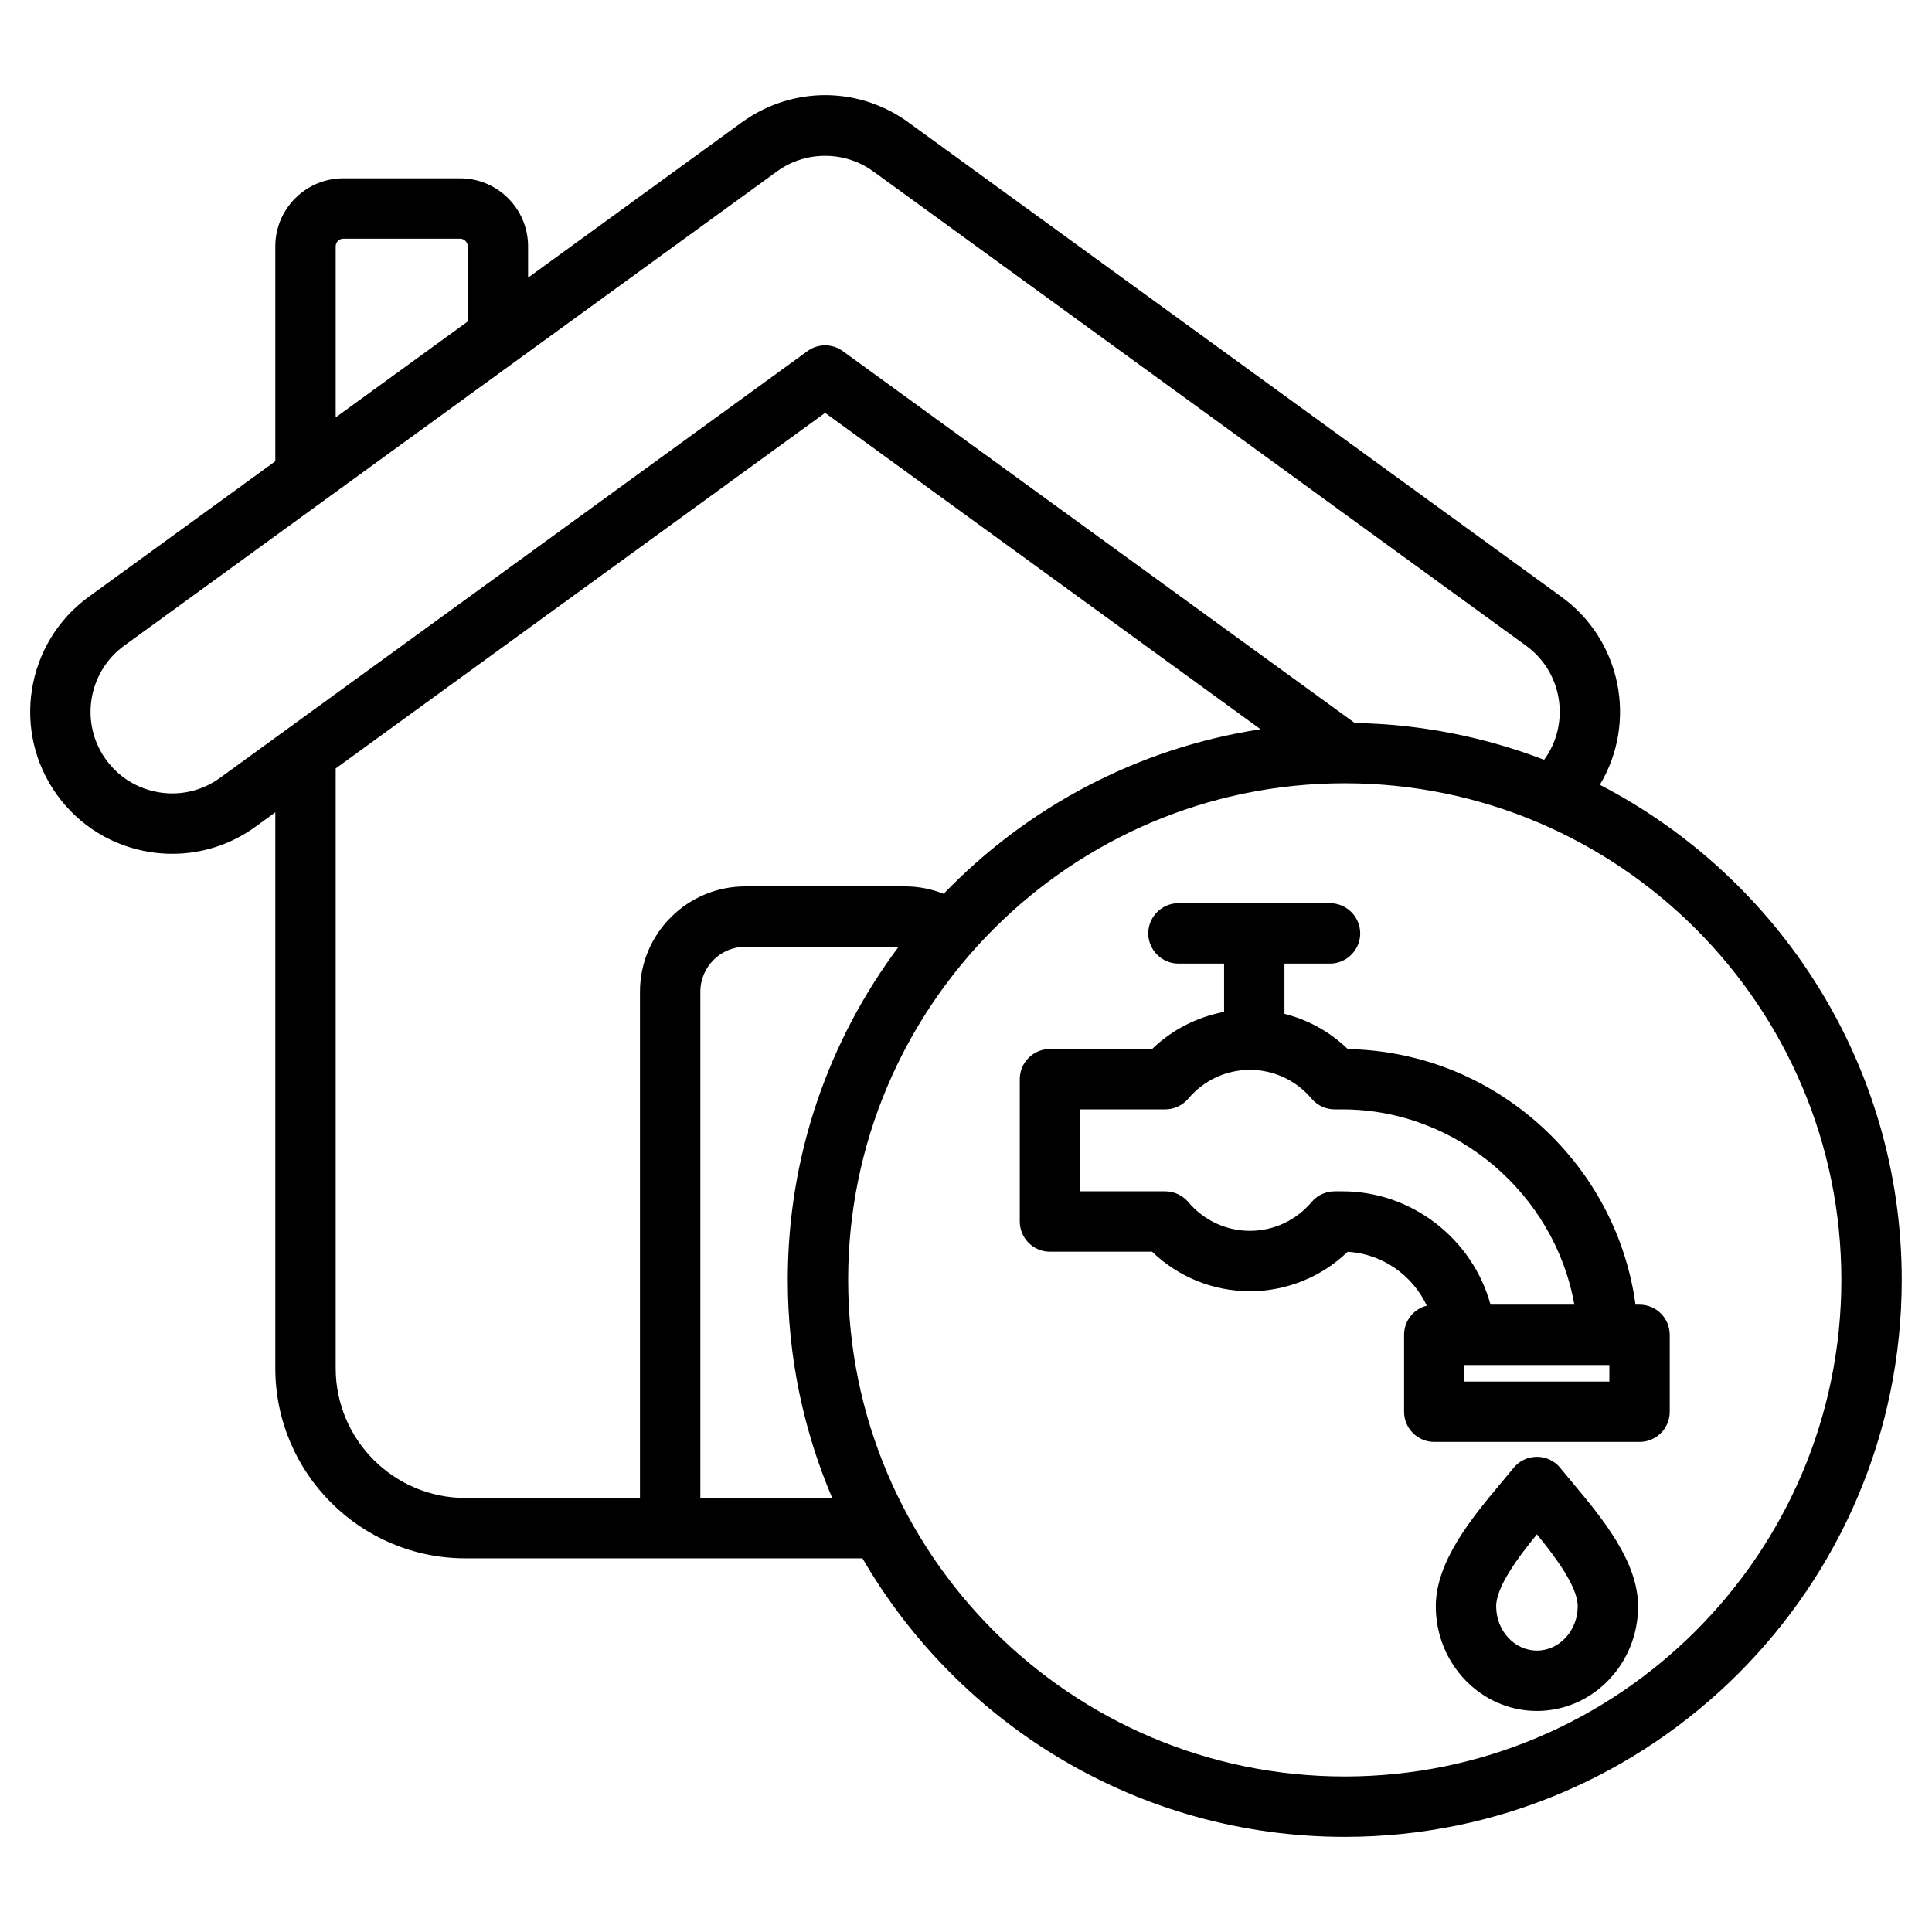 <svg width="24" height="24" viewBox="0 0 24 24" fill="none" xmlns="http://www.w3.org/2000/svg">
<path d="M19.874 9.749C20.34 8.974 20.143 7.954 19.397 7.414L11.312 1.54C10.69 1.07 9.847 1.062 9.215 1.52L6.56 3.449V3.06C6.56 2.594 6.181 2.215 5.716 2.215H4.265C3.799 2.215 3.42 2.594 3.42 3.06V5.73L1.103 7.413C0.316 7.984 0.139 9.089 0.71 9.877C0.986 10.258 1.395 10.509 1.86 10.584C1.954 10.599 2.049 10.606 2.142 10.606C2.511 10.606 2.869 10.491 3.174 10.27L3.42 10.091V16.997C3.42 18.299 4.479 19.358 5.781 19.358H10.714C11.912 21.425 14.149 22.818 16.705 22.818C20.52 22.818 23.624 19.714 23.624 15.899C23.624 13.225 22.099 10.901 19.874 9.749ZM4.17 3.06C4.17 3.009 4.213 2.965 4.265 2.965H5.716C5.767 2.965 5.81 3.009 5.81 3.06V3.994L4.17 5.185L4.17 3.06ZM2.733 9.663C2.514 9.822 2.246 9.886 1.978 9.843C1.711 9.8 1.476 9.656 1.317 9.437C0.989 8.984 1.091 8.349 1.544 8.02L9.655 2.127C10.014 1.867 10.51 1.873 10.863 2.14C10.865 2.141 10.867 2.143 10.869 2.144L18.957 8.021C19.41 8.349 19.511 8.984 19.183 9.437C19.182 9.437 19.182 9.438 19.181 9.438C18.449 9.157 17.656 8.996 16.829 8.981L10.47 4.362C10.339 4.266 10.161 4.266 10.03 4.362L2.733 9.663ZM4.17 16.997V9.546L10.25 5.129L15.659 9.059C14.124 9.293 12.753 10.033 11.723 11.103C11.57 11.043 11.408 11.011 11.241 11.011H9.259C8.537 11.011 7.95 11.598 7.95 12.32V18.608H5.781C4.893 18.608 4.17 17.885 4.17 16.997ZM8.7 18.608V12.32C8.7 12.011 8.951 11.761 9.259 11.761H11.163C10.299 12.916 9.786 14.349 9.786 15.899C9.786 16.86 9.983 17.775 10.338 18.608H8.7ZM16.705 22.068C13.303 22.068 10.536 19.301 10.536 15.899C10.536 12.497 13.303 9.73 16.705 9.73C20.107 9.73 22.874 12.497 22.874 15.899C22.874 19.301 20.107 22.068 16.705 22.068ZM19.384 18.237C19.313 18.148 19.206 18.097 19.092 18.097C18.979 18.097 18.871 18.148 18.8 18.237C18.756 18.291 18.707 18.35 18.655 18.412C18.29 18.848 17.836 19.392 17.836 19.954C17.836 20.671 18.399 21.254 19.092 21.254C19.785 21.254 20.349 20.671 20.349 19.954C20.349 19.392 19.894 18.848 19.529 18.412C19.477 18.35 19.428 18.291 19.384 18.237ZM19.092 20.504C18.813 20.504 18.586 20.257 18.586 19.954C18.586 19.713 18.854 19.351 19.092 19.06C19.33 19.351 19.599 19.713 19.599 19.954C19.599 20.257 19.371 20.504 19.092 20.504ZM20.367 16.207H20.317C20.206 15.395 19.826 14.645 19.226 14.065C18.552 13.414 17.672 13.049 16.743 13.032C16.522 12.818 16.25 12.668 15.956 12.594V11.97H16.522C16.728 11.97 16.897 11.801 16.897 11.595C16.897 11.389 16.728 11.22 16.522 11.22H14.639C14.433 11.22 14.264 11.389 14.264 11.595C14.264 11.801 14.433 11.97 14.639 11.97H15.206V12.57C14.87 12.633 14.559 12.792 14.312 13.031H13.043C12.836 13.031 12.668 13.199 12.668 13.406V15.174C12.668 15.381 12.836 15.549 13.043 15.549H14.312C14.637 15.863 15.07 16.04 15.527 16.04C15.983 16.04 16.416 15.863 16.741 15.55C17.172 15.575 17.547 15.841 17.724 16.219C17.562 16.26 17.442 16.407 17.442 16.582V17.537C17.442 17.744 17.61 17.912 17.817 17.912H20.367C20.575 17.912 20.742 17.744 20.742 17.537V16.582C20.742 16.375 20.575 16.207 20.367 16.207ZM16.677 14.799H16.58C16.469 14.799 16.364 14.848 16.293 14.932C16.102 15.159 15.823 15.29 15.527 15.29C15.231 15.29 14.952 15.159 14.761 14.932C14.69 14.848 14.585 14.799 14.474 14.799H13.418V13.781H14.474C14.585 13.781 14.69 13.732 14.761 13.648C14.952 13.421 15.231 13.29 15.527 13.29C15.823 13.29 16.102 13.421 16.293 13.648C16.364 13.732 16.469 13.781 16.58 13.781H16.677C18.098 13.781 19.315 14.838 19.557 16.207H18.516C18.294 15.395 17.544 14.799 16.677 14.799ZM19.992 17.162H18.192V16.957H19.992V17.162Z" fill="black"/>
</svg>
